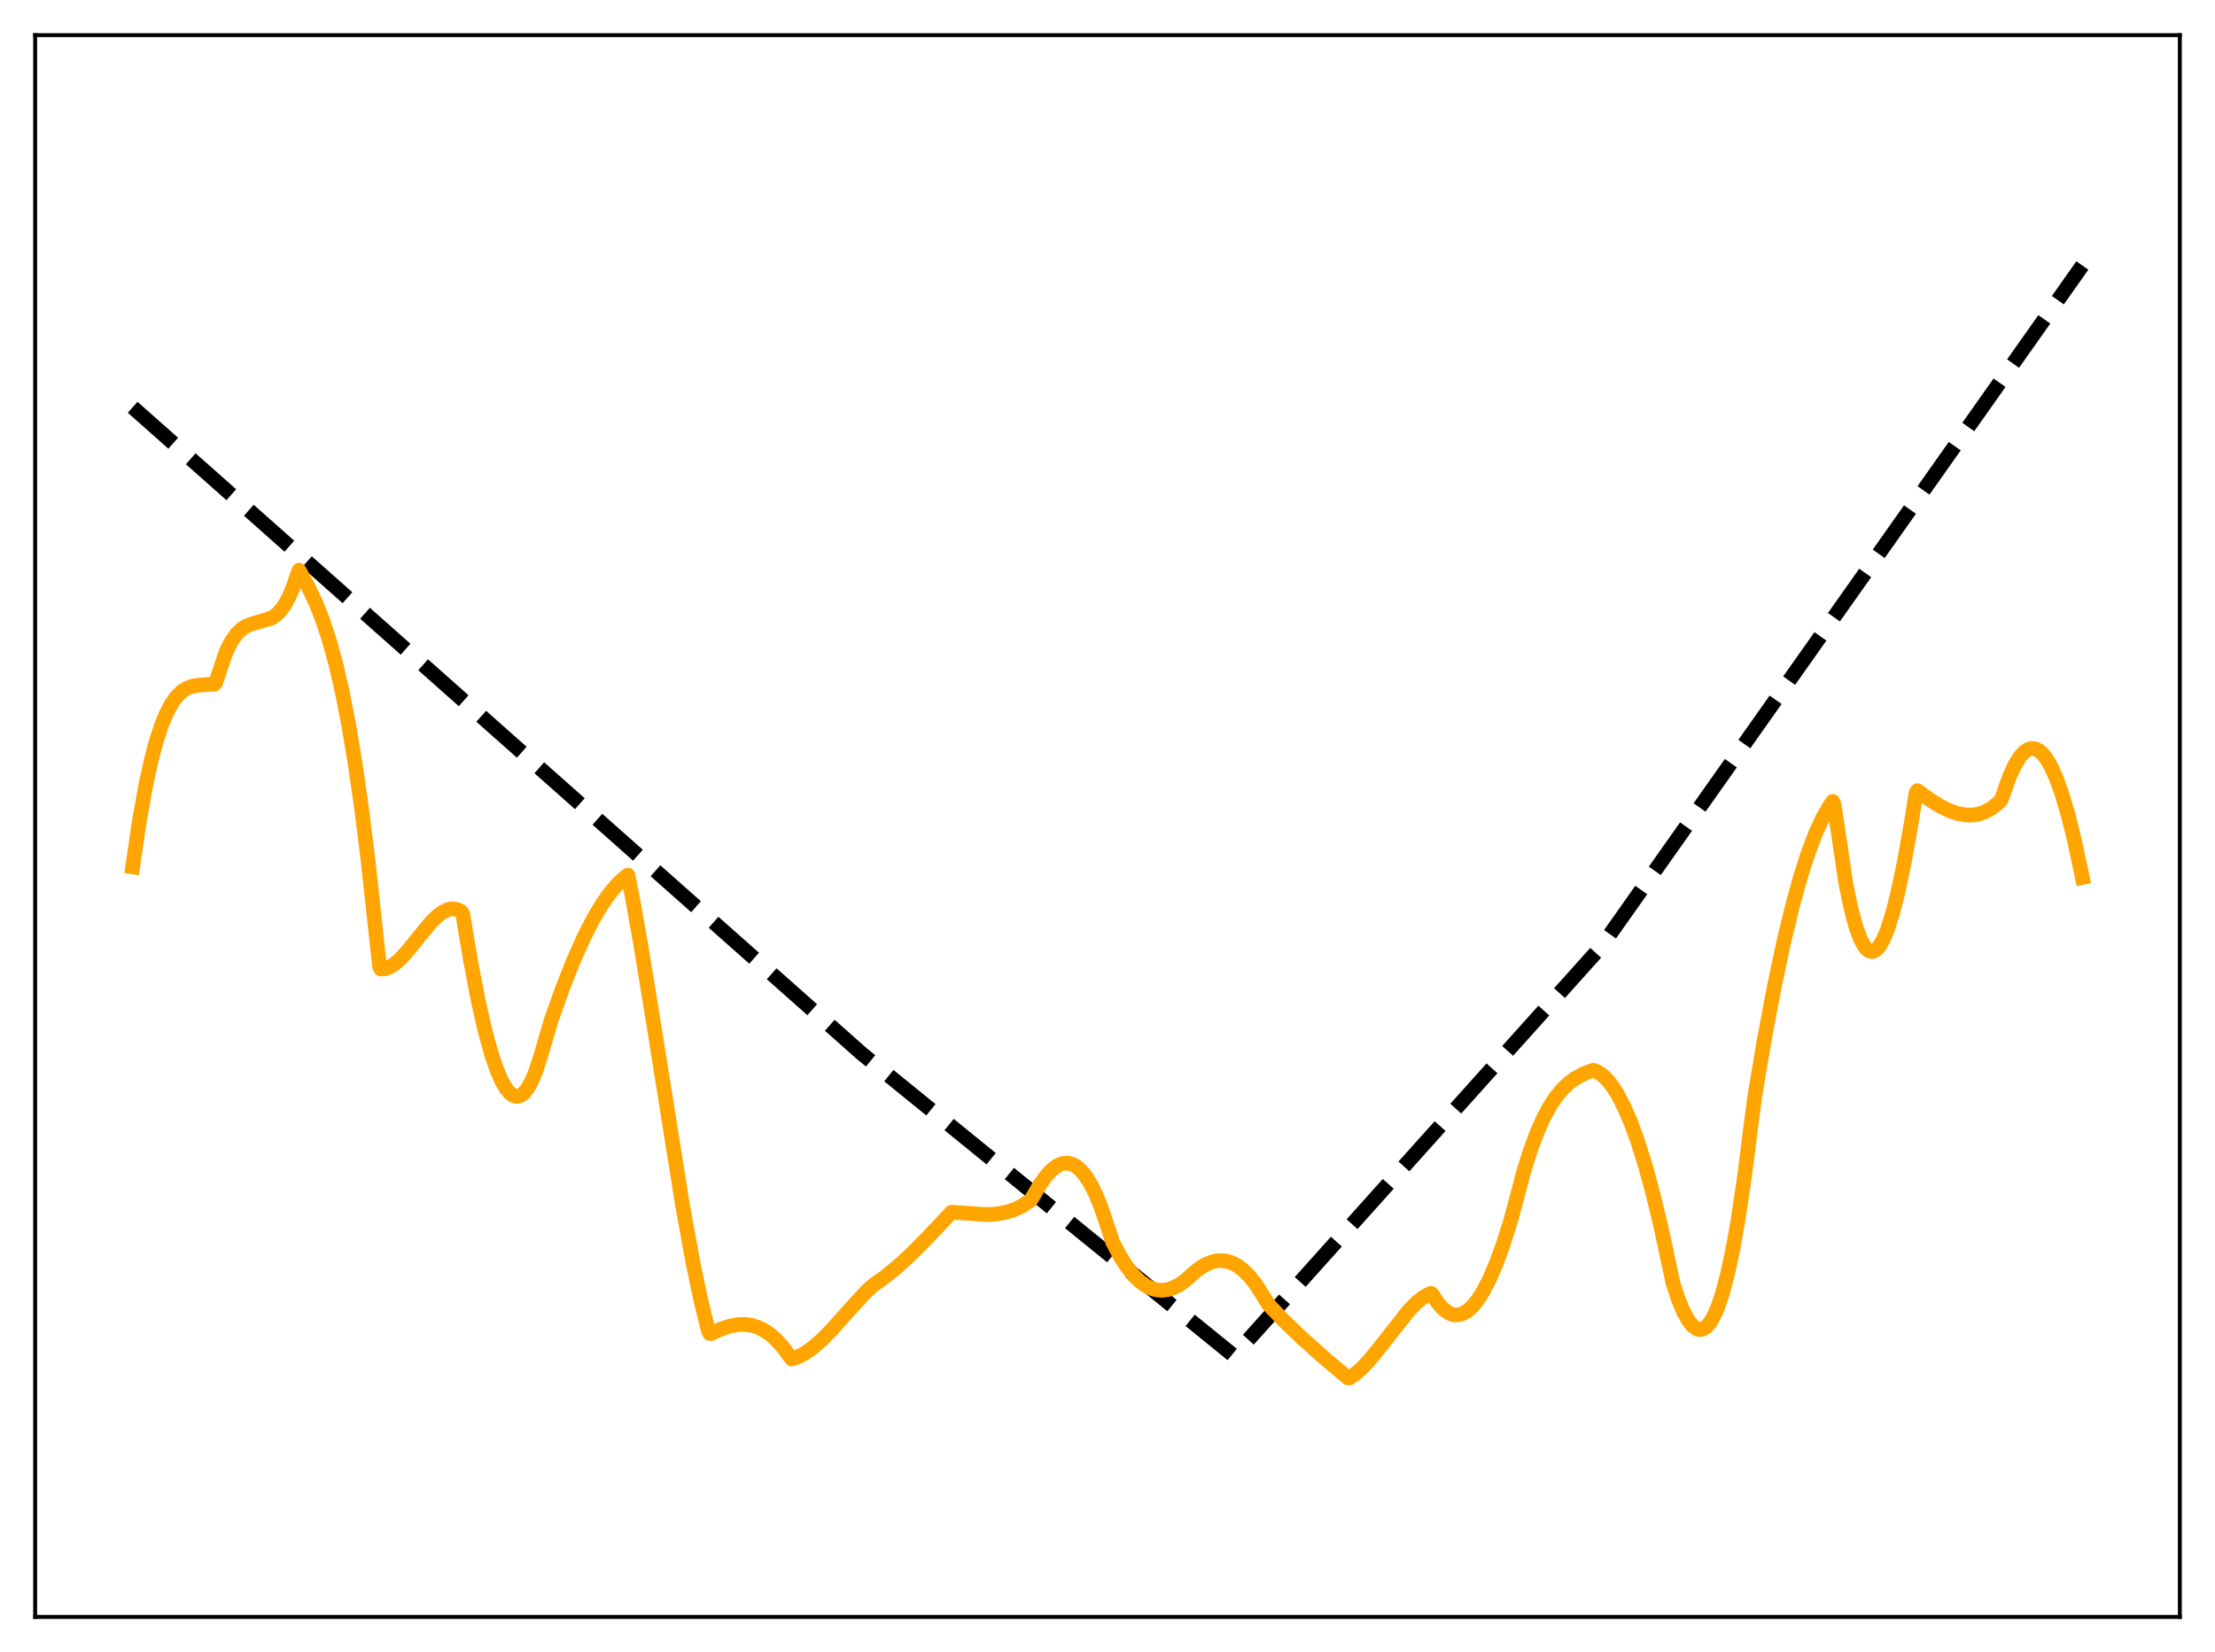 <?xml version="1.0" encoding="utf-8" standalone="no"?>
<!DOCTYPE svg PUBLIC "-//W3C//DTD SVG 1.1//EN"
  "http://www.w3.org/Graphics/SVG/1.1/DTD/svg11.dtd">
<svg xmlns:xlink="http://www.w3.org/1999/xlink" width="453.6pt" height="338.4pt" viewBox="0 0 453.6 338.4" xmlns="http://www.w3.org/2000/svg" version="1.1">
 <defs>
  <style type="text/css">*{stroke-linejoin: round; stroke-linecap: butt}</style>
 </defs>
 <g id="figure_1">
  <g id="patch_1">
   <path d="M 0 338.4 
L 453.6 338.4 
L 453.6 0 
L 0 0 
z
" style="fill: #ffffff"/>
  </g>
  <g id="axes_1">
   <g id="patch_2">
    <path d="M 7.2 331.2 
L 446.4 331.2 
L 446.4 7.2 
L 7.2 7.2 
z
" style="fill: #ffffff"/>
   </g>
   <g id="matplotlib.axis_1"/>
   <g id="matplotlib.axis_2"/>
   <g id="line2d_1">
    <path d="M 27.164 83.423 
L 176.492 215.833 
L 252.62 277.675 
L 253.152 277.189 
L 327.949 193.857 
L 426.436 54.382 
L 426.436 54.382 
" clip-path="url(#p37e8d3ddf3)" style="fill: none; stroke-dasharray: 11.1,4.8; stroke-dashoffset: 0; stroke: #000000; stroke-width: 3"/>
   </g>
   <g id="line2d_2">
    <path d="M 27.164 177.569 
L 28.495 168.454 
L 29.825 160.973 
L 30.89 156.052 
L 31.955 151.987 
L 33.02 148.695 
L 34.084 146.094 
L 35.149 144.102 
L 36.214 142.633 
L 37.279 141.606 
L 38.343 140.939 
L 39.408 140.552 
L 40.739 140.337 
L 43.933 140.135 
L 44.199 139.767 
L 46.329 133.442 
L 47.393 131.338 
L 48.458 129.839 
L 49.523 128.824 
L 50.588 128.176 
L 51.652 127.782 
L 55.645 126.588 
L 56.71 125.824 
L 57.508 124.988 
L 58.307 123.872 
L 59.105 122.423 
L 59.904 120.591 
L 60.703 118.279 
L 61.235 116.794 
L 63.098 120.153 
L 64.695 123.528 
L 66.026 126.885 
L 67.357 130.893 
L 68.688 135.688 
L 70.019 141.407 
L 71.35 148.176 
L 72.681 156.119 
L 74.012 165.351 
L 75.343 175.979 
L 76.94 190.717 
L 77.738 198.027 
L 78.004 198.501 
L 78.803 198.447 
L 79.601 198.184 
L 80.666 197.556 
L 81.731 196.663 
L 83.062 195.267 
L 85.191 192.657 
L 88.119 189.074 
L 89.45 187.74 
L 90.515 186.914 
L 91.58 186.366 
L 92.378 186.173 
L 93.177 186.194 
L 93.975 186.454 
L 94.508 186.769 
L 94.774 187.218 
L 96.371 196.847 
L 97.968 205.143 
L 99.299 211 
L 100.63 215.859 
L 101.695 219.002 
L 102.759 221.465 
L 103.558 222.854 
L 104.356 223.841 
L 105.155 224.419 
L 105.687 224.572 
L 106.22 224.536 
L 106.752 224.308 
L 107.284 223.887 
L 108.083 222.888 
L 108.881 221.44 
L 109.68 219.535 
L 110.745 216.263 
L 112.874 208.954 
L 115.27 202.238 
L 117.399 196.864 
L 119.529 192.087 
L 121.392 188.425 
L 123.255 185.27 
L 124.852 182.987 
L 126.449 181.11 
L 127.78 179.852 
L 128.579 179.241 
L 129.377 183.17 
L 131.241 193.616 
L 133.903 210.032 
L 139.759 246.8 
L 141.888 258.523 
L 143.485 266.171 
L 144.816 271.635 
L 145.082 272.614 
L 145.348 273.158 
L 145.615 273.162 
L 147.744 272.188 
L 149.607 271.591 
L 151.204 271.319 
L 152.535 271.29 
L 153.866 271.466 
L 155.197 271.869 
L 156.528 272.521 
L 157.859 273.445 
L 159.19 274.663 
L 160.521 276.195 
L 162.118 278.367 
L 163.449 277.918 
L 164.78 277.223 
L 166.377 276.108 
L 168.24 274.49 
L 170.369 272.331 
L 174.096 268.153 
L 177.556 264.385 
L 178.887 263.204 
L 181.283 261.514 
L 183.945 259.336 
L 186.873 256.632 
L 190.333 253.106 
L 194.858 248.298 
L 202.311 248.798 
L 204.441 248.628 
L 206.304 248.241 
L 207.901 247.688 
L 209.498 246.894 
L 211.095 245.82 
L 211.628 244.945 
L 212.959 242.652 
L 214.289 240.802 
L 215.354 239.664 
L 216.419 238.846 
L 217.217 238.453 
L 218.016 238.258 
L 218.815 238.267 
L 219.613 238.488 
L 220.412 238.927 
L 221.21 239.593 
L 222.275 240.845 
L 223.34 242.53 
L 224.404 244.666 
L 225.469 247.271 
L 226.8 251.218 
L 227.865 254.442 
L 229.462 257.451 
L 230.793 259.516 
L 232.124 261.193 
L 233.455 262.495 
L 234.785 263.433 
L 235.85 263.934 
L 236.915 264.219 
L 237.98 264.297 
L 239.044 264.174 
L 240.109 263.856 
L 241.44 263.199 
L 242.771 262.266 
L 244.102 261.053 
L 245.433 259.94 
L 246.764 259.089 
L 248.095 258.515 
L 249.159 258.264 
L 250.224 258.208 
L 251.289 258.353 
L 252.353 258.705 
L 253.418 259.271 
L 254.483 260.059 
L 255.814 261.365 
L 257.145 263.044 
L 258.476 265.109 
L 259.807 267.256 
L 262.735 270.332 
L 266.461 273.935 
L 270.986 277.984 
L 276.044 282.255 
L 276.31 282.274 
L 277.641 281.357 
L 278.972 280.166 
L 280.569 278.448 
L 282.698 275.82 
L 288.554 268.386 
L 290.151 266.779 
L 291.482 265.729 
L 292.547 265.126 
L 293.079 264.915 
L 293.345 265.19 
L 294.41 266.825 
L 295.475 268.047 
L 296.54 268.865 
L 297.338 269.219 
L 298.137 269.357 
L 298.935 269.28 
L 299.734 268.994 
L 300.532 268.5 
L 301.597 267.526 
L 302.662 266.196 
L 303.727 264.516 
L 305.057 261.935 
L 306.388 258.828 
L 307.719 255.207 
L 309.316 250.193 
L 310.381 246.267 
L 311.978 240.189 
L 313.309 235.906 
L 314.64 232.273 
L 315.971 229.233 
L 317.302 226.728 
L 318.633 224.698 
L 319.964 223.084 
L 321.295 221.824 
L 322.625 220.859 
L 324.223 220.001 
L 326.086 219.277 
L 326.352 219.221 
L 327.151 219.551 
L 328.215 220.276 
L 329.28 221.331 
L 330.345 222.716 
L 331.409 224.433 
L 332.74 227.051 
L 334.071 230.195 
L 335.402 233.868 
L 336.999 238.978 
L 338.596 244.862 
L 340.193 251.526 
L 342.057 260.297 
L 342.589 262.788 
L 343.654 266.025 
L 344.719 268.592 
L 345.783 270.519 
L 346.582 271.524 
L 347.38 272.134 
L 347.913 272.315 
L 348.445 272.309 
L 348.977 272.112 
L 349.51 271.72 
L 350.308 270.755 
L 351.107 269.325 
L 351.905 267.413 
L 352.704 265.004 
L 353.769 260.991 
L 354.833 256.027 
L 355.898 250.074 
L 357.229 241.184 
L 358.56 230.612 
L 359.359 224.505 
L 361.222 213.396 
L 363.351 202.064 
L 365.215 193.269 
L 367.078 185.531 
L 368.675 179.748 
L 370.272 174.753 
L 371.869 170.55 
L 373.2 167.653 
L 374.531 165.307 
L 375.329 164.164 
L 375.596 164.772 
L 377.991 180.909 
L 379.056 186.085 
L 380.121 190.027 
L 380.919 192.202 
L 381.718 193.728 
L 382.25 194.396 
L 382.783 194.79 
L 383.315 194.918 
L 383.847 194.785 
L 384.38 194.398 
L 384.912 193.764 
L 385.711 192.361 
L 386.509 190.436 
L 387.574 187.096 
L 388.639 182.92 
L 389.969 176.6 
L 391.3 169.153 
L 392.365 162.455 
L 392.631 161.954 
L 395.293 163.876 
L 397.423 165.18 
L 399.286 166.083 
L 400.883 166.632 
L 402.48 166.93 
L 403.811 166.959 
L 405.142 166.76 
L 406.473 166.31 
L 407.804 165.58 
L 409.135 164.544 
L 409.667 164.037 
L 409.933 163.527 
L 411.53 159.024 
L 412.595 156.717 
L 413.66 155 
L 414.458 154.101 
L 415.257 153.535 
L 416.055 153.3 
L 416.854 153.397 
L 417.652 153.824 
L 418.451 154.581 
L 419.249 155.665 
L 420.048 157.074 
L 421.113 159.456 
L 422.177 162.406 
L 423.508 166.882 
L 424.839 172.22 
L 426.436 179.736 
L 426.436 179.736 
" clip-path="url(#p37e8d3ddf3)" style="fill: none; stroke: #ffa500; stroke-width: 3; stroke-linecap: square"/>
   </g>
   <g id="patch_3">
    <path d="M 7.2 331.2 
L 7.2 7.2 
" style="fill: none; stroke: #000000; stroke-width: 0.8; stroke-linejoin: miter; stroke-linecap: square"/>
   </g>
   <g id="patch_4">
    <path d="M 446.4 331.2 
L 446.4 7.2 
" style="fill: none; stroke: #000000; stroke-width: 0.8; stroke-linejoin: miter; stroke-linecap: square"/>
   </g>
   <g id="patch_5">
    <path d="M 7.2 331.2 
L 446.4 331.2 
" style="fill: none; stroke: #000000; stroke-width: 0.8; stroke-linejoin: miter; stroke-linecap: square"/>
   </g>
   <g id="patch_6">
    <path d="M 7.2 7.2 
L 446.4 7.2 
" style="fill: none; stroke: #000000; stroke-width: 0.8; stroke-linejoin: miter; stroke-linecap: square"/>
   </g>
  </g>
 </g>
 <defs>
  <clipPath id="p37e8d3ddf3">
   <rect x="7.2" y="7.2" width="439.2" height="324"/>
  </clipPath>
 </defs>
</svg>

